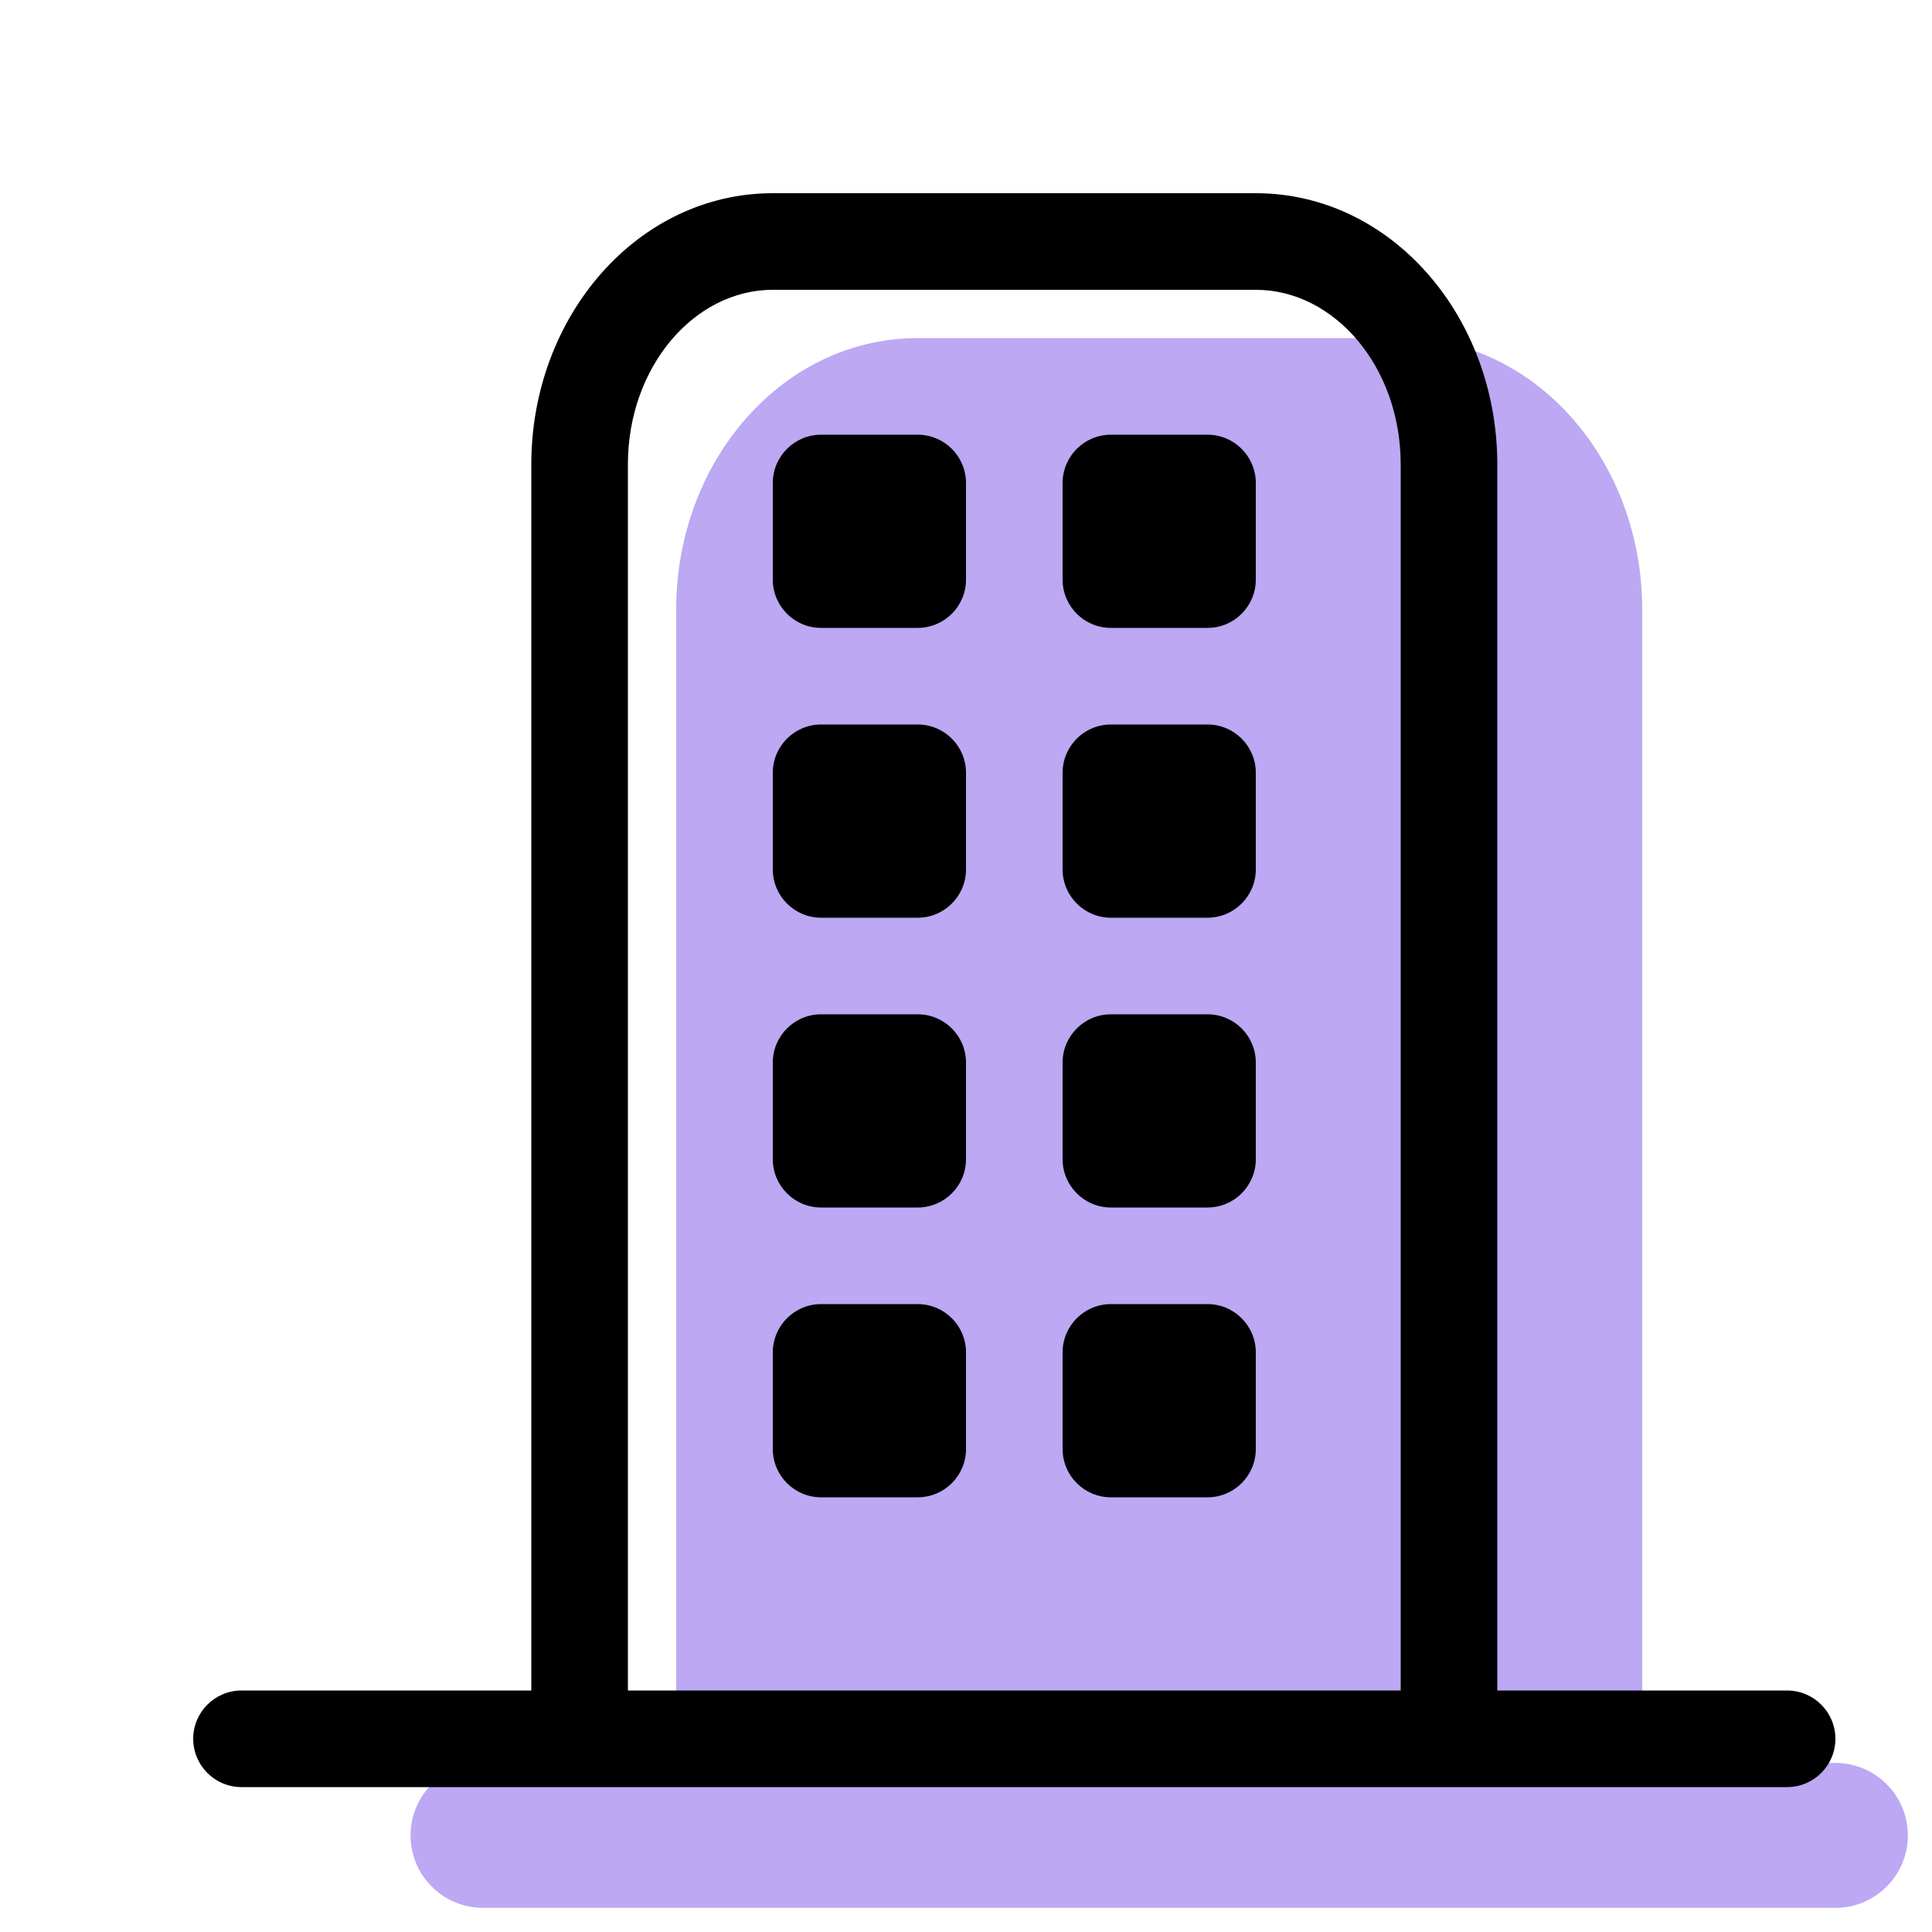 <svg width="20" height="20" viewBox="0 0 20 20" fill="none" xmlns="http://www.w3.org/2000/svg">
<g opacity="0.8">
<path fill-rule="evenodd" clip-rule="evenodd" d="M17 18.25H19C19.414 18.25 19.75 18.586 19.75 19C19.75 19.414 19.414 19.75 19 19.75H5C4.586 19.75 4.25 19.414 4.25 19C4.25 18.586 4.586 18.25 5 18.25H7V6.308C7 4.772 8.102 3.5 9.5 3.5H14.5C15.898 3.5 17 4.772 17 6.308V18.25Z" fill="#AB92F0"/>
</g>
<path d="M2.5 18.5C2.224 18.5 2 18.276 2 18C2 17.724 2.224 17.5 2.5 17.5H18.5C18.776 17.5 19 17.724 19 18C19 18.276 18.776 18.5 18.5 18.5H2.5Z" fill="black"/>
<path d="M6.5 17.5C6.5 17.776 6.276 18 6 18C5.724 18 5.5 17.776 5.5 17.5V4.808C5.5 3.272 6.602 2 8 2H13C14.398 2 15.5 3.272 15.5 4.808V17.5C15.5 17.776 15.276 18 15 18C14.724 18 14.5 17.776 14.5 17.5V4.808C14.5 3.795 13.811 3 13 3H8C7.189 3 6.5 3.795 6.5 4.808V17.5Z" fill="black"/>
<path d="M8.5 4.5H9.5C9.776 4.5 10 4.724 10 5V6C10 6.276 9.776 6.5 9.5 6.5H8.5C8.224 6.5 8 6.276 8 6V5C8 4.724 8.224 4.5 8.5 4.5Z" fill="black"/>
<path d="M11.5 4.5H12.5C12.776 4.5 13 4.724 13 5V6C13 6.276 12.776 6.5 12.5 6.5H11.5C11.224 6.5 11 6.276 11 6V5C11 4.724 11.224 4.5 11.5 4.5Z" fill="black"/>
<path d="M11.5 7.5H12.5C12.776 7.5 13 7.724 13 8V9C13 9.276 12.776 9.5 12.5 9.5H11.5C11.224 9.5 11 9.276 11 9V8C11 7.724 11.224 7.5 11.5 7.5Z" fill="black"/>
<path d="M11.5 10.5H12.5C12.776 10.5 13 10.724 13 11V12C13 12.276 12.776 12.5 12.5 12.5H11.5C11.224 12.5 11 12.276 11 12V11C11 10.724 11.224 10.5 11.5 10.5Z" fill="black"/>
<path d="M11.5 13.5H12.5C12.776 13.5 13 13.724 13 14V15C13 15.276 12.776 15.5 12.5 15.5H11.5C11.224 15.5 11 15.276 11 15V14C11 13.724 11.224 13.5 11.5 13.5Z" fill="black"/>
<path d="M8.5 7.5H9.5C9.776 7.5 10 7.724 10 8V9C10 9.276 9.776 9.5 9.5 9.5H8.5C8.224 9.5 8 9.276 8 9V8C8 7.724 8.224 7.5 8.5 7.5Z" fill="black"/>
<path d="M8.5 13.5H9.5C9.776 13.5 10 13.724 10 14V15C10 15.276 9.776 15.5 9.5 15.5H8.5C8.224 15.5 8 15.276 8 15V14C8 13.724 8.224 13.5 8.5 13.5Z" fill="black"/>
<path d="M8.5 10.5H9.5C9.776 10.5 10 10.724 10 11V12C10 12.276 9.776 12.5 9.5 12.5H8.5C8.224 12.5 8 12.276 8 12V11C8 10.724 8.224 10.5 8.5 10.5Z" fill="black"/>
</svg>
